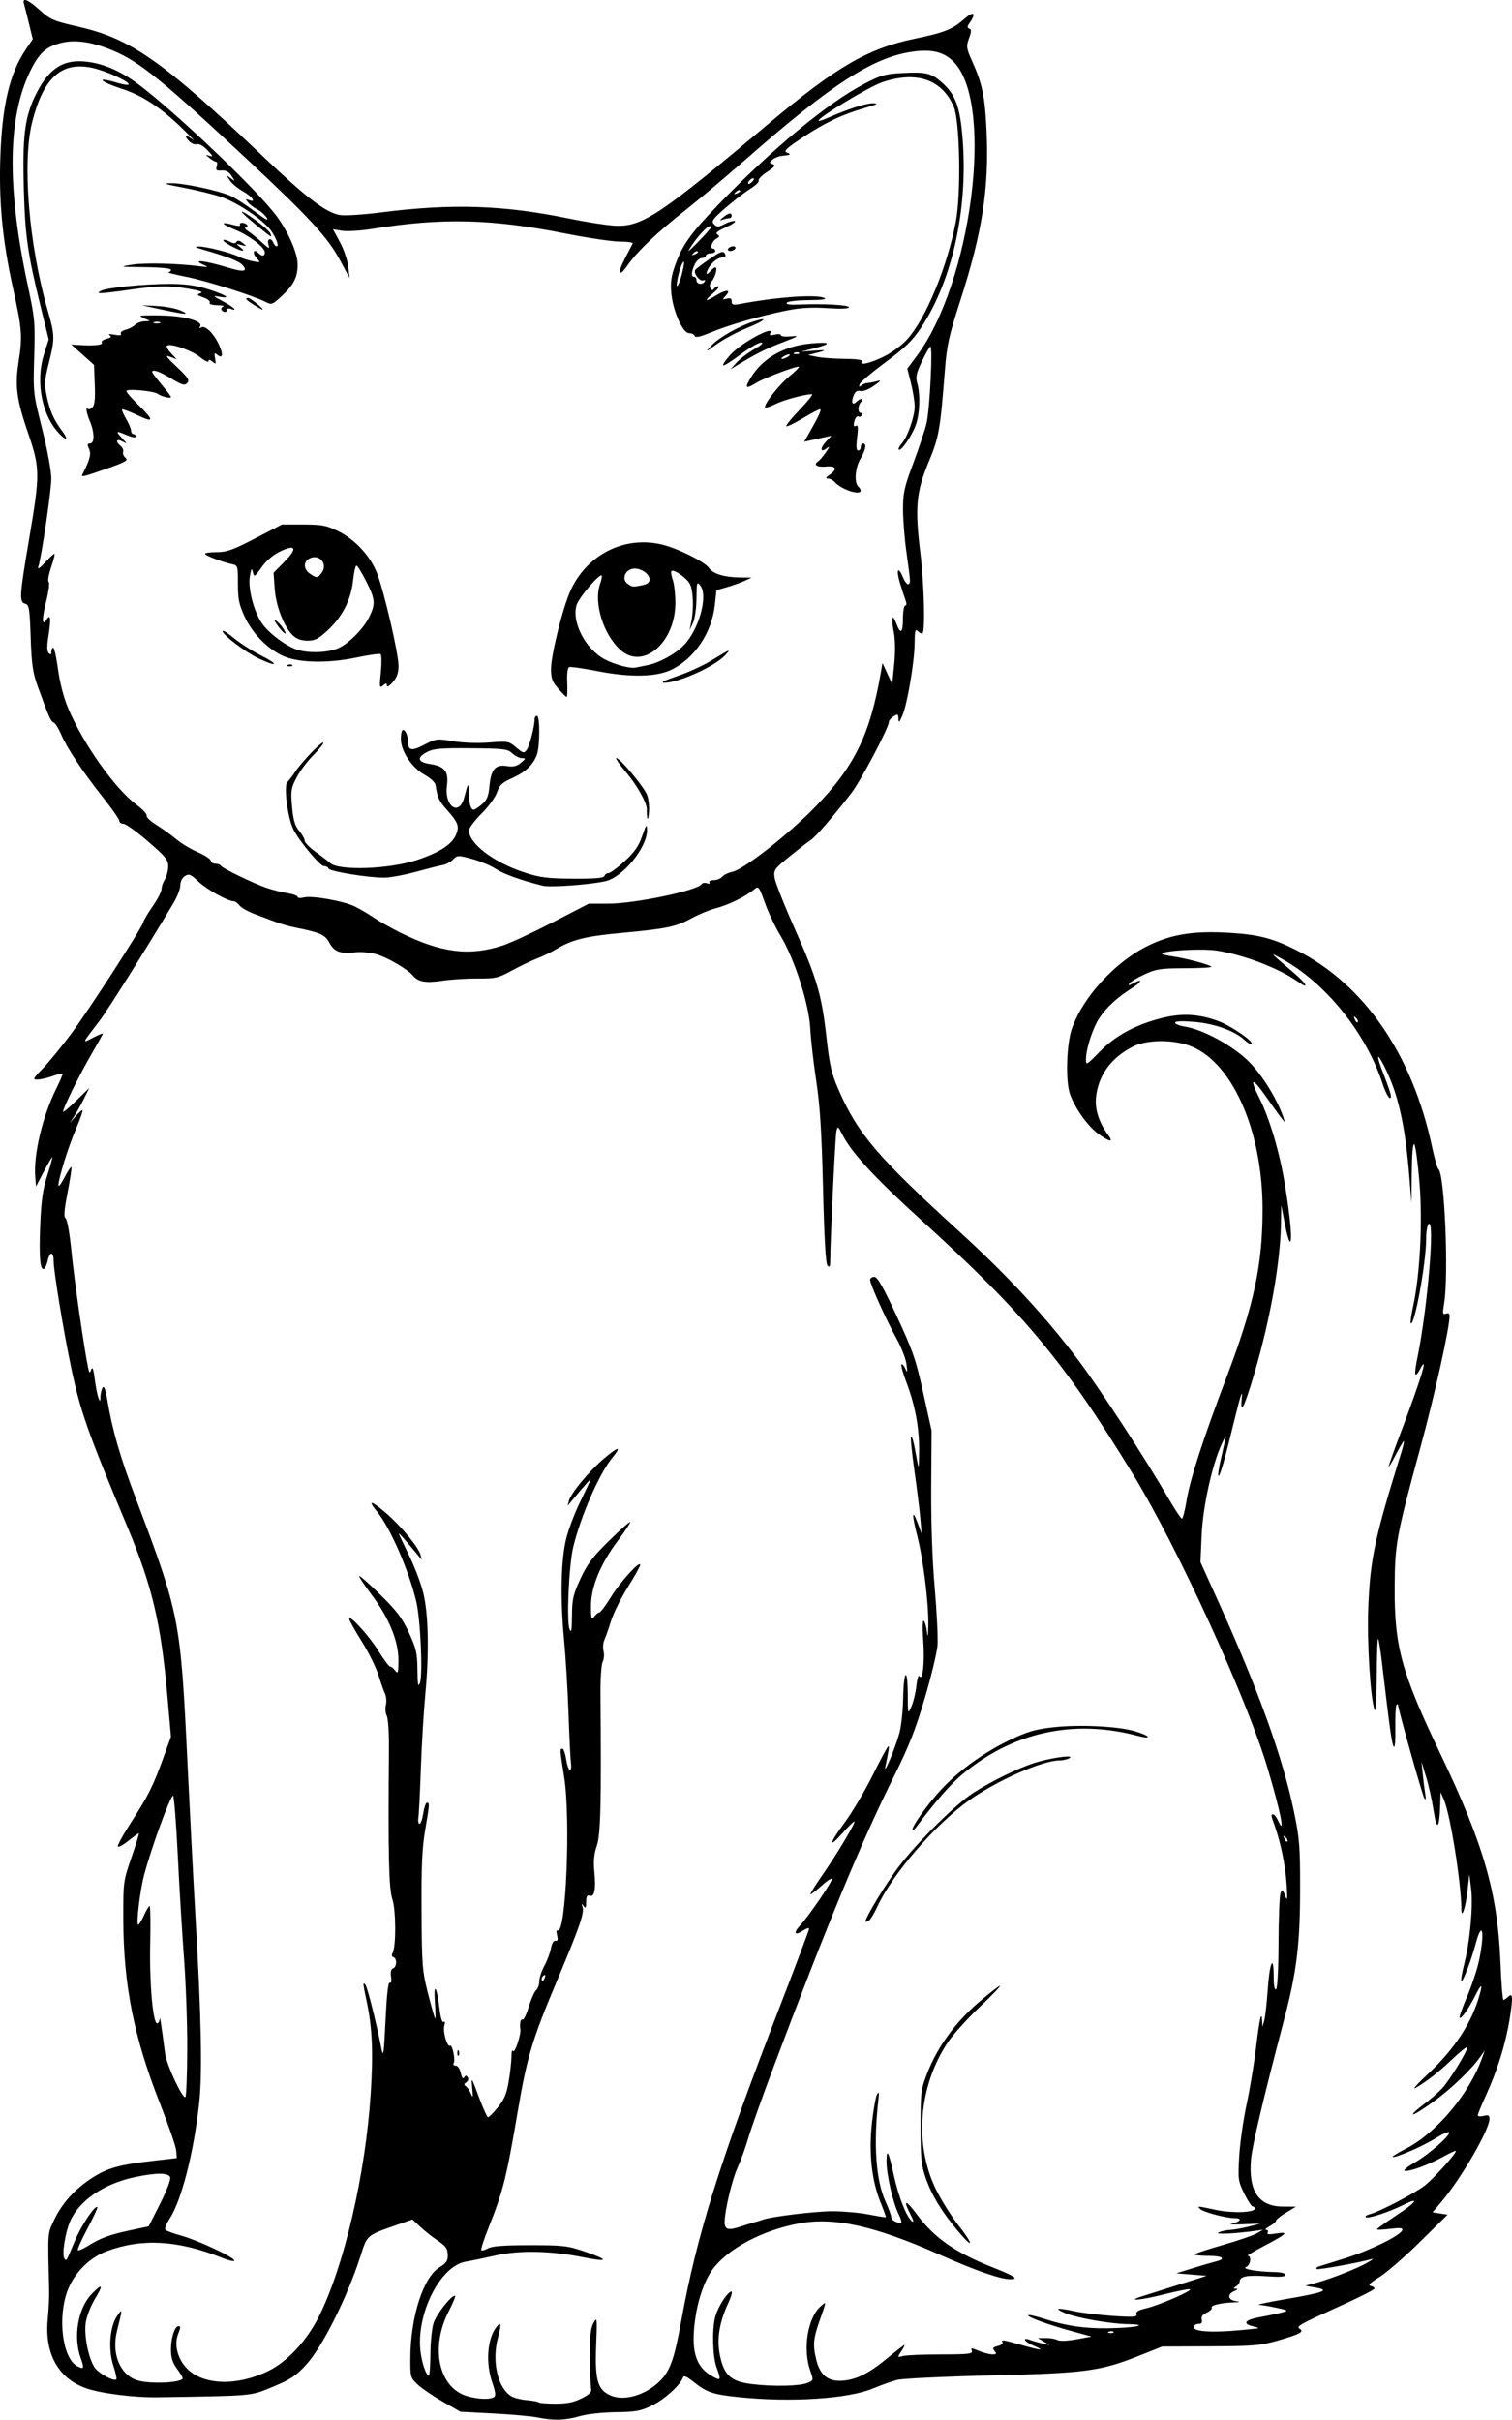 <?xml version="1.0" encoding="UTF-8" standalone="no"?>
<!-- Created with Inkscape (http://www.inkscape.org/) -->

<svg
   version="1.1"
   id="svg1"
   width="687.416"
   height="1099.464"
   viewBox="0 0 687.416 1099.464"
   sodipodi:docname="350a.svg"
   inkscape:version="1.3.2 (091e20ef0f, 2023-11-25)"
   xmlns:inkscape="http://www.inkscape.org/namespaces/inkscape"
   xmlns:sodipodi="http://sodipodi.sourceforge.net/DTD/sodipodi-0.dtd"
   xmlns="http://www.w3.org/2000/svg"
   xmlns:svg="http://www.w3.org/2000/svg">
  <defs
     id="defs1" />
  <sodipodi:namedview
     id="namedview1"
     pagecolor="#ffffff"
     bordercolor="#000000"
     borderopacity="0.25"
     inkscape:showpageshadow="2"
     inkscape:pageopacity="0.0"
     inkscape:pagecheckerboard="0"
     inkscape:deskcolor="#d1d1d1"
     showgrid="false"
     inkscape:zoom="0.58959964"
     inkscape:cx="289.17928"
     inkscape:cy="563.942"
     inkscape:window-width="1920"
     inkscape:window-height="1011"
     inkscape:window-x="0"
     inkscape:window-y="0"
     inkscape:window-maximized="1"
     inkscape:current-layer="layer1" />
  <g
     inkscape:groupmode="layer"
     id="layer1"
     inkscape:label="Layer 1"
     transform="translate(-178.276,-118.485)">
    <path
       style="fill:#000000"
       d="m 422.4,1216.906 c -2.64,-0.546 -11.552,-1.349 -19.803,-1.784 l -15.003,-0.79 -7.995,-4.574 c -4.397,-2.516 -9.526,-6.005 -11.397,-7.754 -3.298,-3.082 -3.401,-3.447 -3.365,-11.925 0.081,-19.018 5.917,-37.067 13.415,-41.491 2.674,-1.578 3.61,-2.868 3.598,-4.96 -0.02,-3.529 -0.66,-4.441 -5.317,-7.582 -2.053,-1.385 -5.312,-3.994 -7.241,-5.798 l -3.508,-3.28 -6.626,2.319 c -14.55,5.092 -13.792,4.434 -17.181,14.889 -5.966,18.402 -17.104,40.616 -24.391,48.646 -4.721,5.203 -7.074,6.772 -15.187,10.133 -10.447,4.328 -8.079,4.11 -52.267,4.816 -11.047,0.177 -26.312,-1.779 -33.057,-4.234 -12.406,-4.517 -18.571,-15.766 -17.092,-31.187 0.427,-4.447 0.715,-10.485 0.64,-13.418 -0.678,-26.695 -0.776,-25.278 2.186,-31.595 3.559,-7.59 9.376,-14.077 17.139,-19.114 7.138,-4.631 12.308,-6.107 27.517,-7.856 l 11.2,-1.288 -0.268,-3.385 c -0.147,-1.862 -3.444,-11.435 -7.327,-21.274 -11.924,-30.218 -16.678,-54.077 -16.741,-84.022 -0.036,-16.815 0.019,-17.228 3.74,-28 2.077,-6.013 3.573,-10.933 3.323,-10.933 -0.249,0 -2.345,1.52 -4.657,3.378 -2.312,1.858 -4.505,3.077 -4.874,2.708 -0.369,-0.369 2.209,-5.129 5.727,-10.578 8.065,-12.491 10.273,-16.873 14.787,-29.34 l 3.633,-10.037 -1.6,-18.225 c -2.934,-33.411 -6.889,-50.104 -18.361,-77.484 -17.871,-42.655 -21.224,-52.125 -25.321,-71.533 -3.496,-16.557 -8.062,-44.225 -8.062,-48.852 0,-4.378 -1.727,-4.582 -2.664,-0.316 -0.385,1.753 -1.129,3.453 -1.653,3.777 -1.811,1.119 -2.385,-5.176 -1.794,-19.645 0.464,-11.34 1.173,-16.33 3.239,-22.787 1.455,-4.547 2.464,-8.267 2.241,-8.267 -0.223,0 -1.971,3 -3.886,6.667 l -3.482,6.667 -0.349,-4.267 c -0.845,-10.323 3.307,-27.723 9.634,-40.375 1.717,-3.433 2.951,-6.411 2.744,-6.619 -0.208,-0.208 -2.279,0.3 -4.603,1.128 -2.324,0.828 -5.366,1.526 -6.76,1.552 -2.317,0.043 -2.107,-0.394 2.446,-5.087 2.739,-2.824 8.527,-9.904 12.862,-15.733 8.366,-11.251 32.222,-48.156 32.769,-50.693 0.178,-0.828 2.124,-4.104 4.324,-7.28 2.2,-3.175 4,-6.672 4,-7.771 0,-1.098 0.665,-3.06 1.479,-4.36 0.813,-1.299 1.501,-3.927 1.529,-5.839 0.044,-3.067 -1.041,-4.419 -9.2,-11.467 -5.088,-4.394 -10.096,-7.99 -11.129,-7.99 -1.033,0 -1.886,-0.6 -1.895,-1.333 -0.009,-0.733 -3.444,-5.653 -7.634,-10.933 -9.107,-11.477 -16.159,-22.134 -18.939,-28.618 -1.119,-2.61 -2.604,-4.935 -3.301,-5.167 -1.269,-0.423 -2.142,-2.408 -7.193,-16.348 -2.253,-6.218 -2.791,-9.942 -3.219,-22.27 -0.462,-13.315 -0.714,-14.856 -2.506,-15.324 -2.782,-0.728 -2.612,-3.473 1.829,-29.605 4.971,-29.25 4.946,-32.063 -0.431,-47.715 -5.269,-15.339 -6.105,-21.464 -4.418,-32.372 1.853,-11.98 1.63,-14.901 -2.61,-34.129 -4.733,-21.469 -6.4,-39.072 -5.647,-59.651 0.851,-23.254 4.269,-37.573 11.541,-48.349 l 3.186,-4.721 -1.721,-7.065 c -0.946,-3.886 -1.964,-7.905 -2.26,-8.931 -0.904,-3.128 1.692,-2.106 7.18,2.829 4.818,4.332 6.192,4.918 17.757,7.569 23.79,5.454 38.411,15.749 84.001,59.152 19.303,18.377 28.125,25.117 34.468,26.332 2.255,0.432 10.301,-0.058 18.865,-1.149 32.235,-4.106 55.562,-3.355 85.333,2.75 8.8,1.804 18.746,3.309 22.102,3.343 11.801,0.121 20.171,-5.519 68.565,-46.194 31.053,-26.1 45.312,-34.382 66.904,-38.86 13.476,-2.794 16.961,-4.214 22.681,-9.236 3.894,-3.419 5.125,-2.31 2.149,1.938 -1.224,1.748 -1.287,2.387 -0.267,2.73 1.054,0.354 1.032,1.284 -0.105,4.45 -1.333,3.713 -1.226,4.471 1.482,10.506 4.626,10.308 5.835,16.285 6.521,32.24 1.107,25.743 -2.03,45.676 -12.081,76.767 -5.038,15.584 -5.991,19.884 -6.857,30.933 -2.175,27.765 -2.685,30.64 -7.506,42.282 -5.566,13.444 -6.199,20.471 -3.69,40.994 1.789,14.631 2.298,36.757 0.847,36.757 -0.469,0 -1.429,-0.576 -2.133,-1.28 -0.996,-0.996 -1.287,0.249 -1.314,5.6 -0.041,8.404 -3.356,27.914 -5.609,33.013 -1.364,3.088 -1.665,3.317 -1.737,1.324 -0.077,-2.137 -0.328,-2.259 -2.22,-1.077 -1.173,0.733 -2.133,1.871 -2.133,2.53 0,2.625 -12.855,26.925 -17.218,32.547 -8.61,11.095 -15.994,19.599 -18.416,21.209 -1.324,0.88 -5.654,4.24 -9.623,7.467 -6.829,5.552 -7.189,6.067 -6.703,9.6 0.282,2.053 4.401,12.459 9.152,23.124 10.172,22.832 12.259,30.007 14.471,49.751 1.391,12.411 2.256,16.12 5.47,23.467 8.77,20.041 17.679,30.477 55.315,64.799 21.591,19.689 38.561,38.009 53.288,57.527 10.257,13.594 30.278,44.259 41.611,63.733 2.817,4.84 5.462,8.8 5.878,8.8 0.416,0 1.371,-3.72 2.121,-8.267 1.611,-9.761 7.629,-28.3 18.266,-56.267 12.372,-32.529 16.319,-51.025 16.276,-76.267 -0.062,-36.354 -14.321,-67.726 -33.773,-74.305 -8.044,-2.721 -19.178,-2.447 -25.183,0.618 -9.919,5.063 -15.728,13.029 -16.755,22.974 -0.584,5.661 1.305,11.473 5.65,17.379 2.452,3.333 0.515,2.996 -4.767,-0.83 -4.667,-3.381 -10.648,-11.818 -12.756,-17.995 -2.064,-6.047 -1.56,-22.708 0.9,-29.734 5.033,-14.375 19.677,-30.299 34.608,-37.632 10.679,-5.245 20.914,-6.862 37.119,-5.866 13.091,0.805 19.542,2.468 30.132,7.769 30.981,15.506 53.017,47.468 61.971,89.889 1.053,4.987 2.313,9.343 2.802,9.681 2.803,1.94 4.757,48.094 2.588,61.133 -0.753,4.528 -0.645,5.129 0.82,4.567 1.044,-0.401 1.688,-0.078 1.688,0.848 0,5.598 -6.643,35.56 -13.371,60.304 -10.941,40.24 -11.498,43.288 -11.605,63.467 -0.141,26.65 3.118,38.496 20.691,75.2 19.788,41.331 26.143,63.408 27.404,95.2 0.367,9.24 0.979,16.8 1.36,16.8 0.382,0 1.262,-0.568 1.956,-1.262 2.299,-2.299 2.48,-0.166 0.848,9.978 -1.821,11.319 -5.545,23.271 -10.872,34.901 -1.986,4.336 -3.611,8.305 -3.611,8.82 0,0.515 1.2,0.636 2.667,0.268 2.128,-0.534 2.667,-0.269 2.666,1.313 -0.002,4.91 -12.781,26.978 -21.841,37.716 l -4.05,4.8 3.415,0.533 3.415,0.533 -12.602,12.402 c -6.931,6.821 -15.24,14.015 -18.465,15.986 -4.044,2.472 -5.285,3.695 -4,3.942 1.024,0.197 1.862,0.738 1.862,1.202 0,0.464 -6.12,3.621 -13.6,7.015 -20.882,9.476 -22.152,10.178 -20.428,11.289 2.159,1.39 0.088,2.493 -10.221,5.444 -7.601,2.176 -10.979,2.458 -30.417,2.539 l -21.867,0.091 -10.133,4.039 c -17.996,7.173 -24.59,8.058 -67.733,9.083 -21.12,0.502 -40.32,1.414 -42.667,2.028 -2.347,0.613 -7.387,2.41 -11.2,3.993 -11.088,4.602 -36.915,6.28 -60.267,3.915 -12.208,-1.236 -14.949,-2.145 -21.013,-6.966 -3.244,-2.579 -4.5,-3.09 -4.883,-1.987 -1.182,3.405 -8.302,9.852 -13.932,12.617 -5.28,2.593 -7.377,2.984 -16.705,3.116 -6.226,0.088 -13.095,0.865 -16.499,1.867 -6.381,1.877 -11.854,2.016 -19.234,0.488 z m 20.307,-8.639 c 3.681,-1.857 4.657,-2.883 4.31,-4.533 -0.247,-1.173 -0.487,-7.653 -0.533,-14.4 -0.064,-9.377 0.319,-12.993 1.625,-15.351 1.623,-2.93 1.683,-2.422 1.203,10.133 -0.616,16.099 0.652,20.364 6.817,22.94 6.13,2.561 15.762,-0.344 22.183,-6.69 4.598,-4.545 6.539,-9.994 9.63,-27.032 7.158,-39.464 17.375,-72.035 44.955,-143.311 7.28,-18.815 13.237,-34.642 13.237,-35.172 0,-0.53 -1.242,-0.15 -2.759,0.845 -3.825,2.506 -4.573,1.146 -1.306,-2.374 4.07,-4.384 15.065,-20.544 14.419,-21.191 -0.31,-0.31 -2.465,1.153 -4.788,3.252 -2.323,2.099 -4.537,3.816 -4.919,3.816 -0.382,0 1.902,-3.72 5.076,-8.267 6.817,-9.765 15.799,-24.8 14.816,-24.8 -0.38,0 -2.706,2.28 -5.169,5.067 -6.793,7.684 -6.362,5.076 0.749,-4.533 3.473,-4.693 9.235,-14.413 12.803,-21.6 3.569,-7.187 6.741,-13.067 7.05,-13.067 0.523,0 0.344,1.262 -1.303,9.209 -0.969,4.676 4.712,-8.966 6.415,-15.406 0.824,-3.115 1.575,-10.202 1.669,-15.75 0.216,-12.808 2.032,-14.416 2.088,-1.849 0.042,9.379 0.045,9.39 1.684,5.663 0.903,-2.053 1.915,-6.287 2.249,-9.409 0.355,-3.326 0.948,-5.123 1.431,-4.34 1.485,2.403 2.384,-6.464 1.672,-16.493 -0.426,-6.008 -0.308,-9.274 0.314,-8.641 0.55,0.559 1.191,2.937 1.424,5.284 0.267,2.677 0.48,1.484 0.571,-3.2 0.197,-10.061 -2.276,-29.997 -5.076,-40.924 -2.504,-9.77 -2.313,-12.531 0.364,-5.276 l 1.697,4.6 -0.595,-6.933 c -0.327,-3.813 -1.541,-13.594 -2.697,-21.734 -1.156,-8.14 -1.865,-15.037 -1.576,-15.326 0.569,-0.569 1.145,1.59 2.632,9.86 0.924,5.142 0.962,5.008 1.059,-3.733 0.115,-10.376 -1.811,-20.682 -5.835,-31.212 -1.536,-4.021 -2.511,-7.593 -2.167,-7.938 0.345,-0.345 1.129,0.523 1.742,1.928 0.932,2.135 1.022,1.814 0.547,-1.959 -0.313,-2.483 -2.361,-7.763 -4.551,-11.733 -4.766,-8.638 -11.998,-24.693 -11.998,-26.634 0,-0.762 0.855,-1.385 1.9,-1.385 1.416,0 4.015,4.542 10.192,17.807 7.346,15.777 8.722,19.76 12.07,34.933 l 3.779,17.126 -0.165,25.6 c -0.104,16.221 0.476,32.976 1.584,45.733 0.962,11.073 1.544,22.833 1.293,26.133 -0.251,3.3 -2.863,14.16 -5.806,24.133 -4.212,14.276 -7.216,21.878 -14.123,35.733 -14.786,29.662 -30.065,66.562 -54.989,132.8 -4.857,12.907 -9.887,27.067 -11.179,31.467 -1.292,4.4 -3.471,10.4 -4.842,13.333 -2.426,5.19 -5.848,19.574 -5.848,24.584 0,3.631 1.539,4.051 7.537,2.059 2.946,-0.979 5.935,-1.901 6.643,-2.05 0.708,-0.149 2.007,-0.553 2.887,-0.898 3.754,-1.471 24.247,-3.959 32.309,-3.923 4.817,0.022 12.117,0.693 16.224,1.493 4.107,0.799 7.57,1.358 7.696,1.242 0.126,-0.116 -0.976,-3.196 -2.45,-6.846 -4.037,-9.995 -5.387,-22.554 -3.877,-36.066 0.686,-6.138 1.738,-11.978 2.338,-12.978 0.825,-1.375 0.97,-0.779 0.597,2.449 -2.315,20.038 -1.159,36.653 3.22,46.262 1.436,3.151 2.61,6.34 2.61,7.086 0,1.295 2.239,2.652 4.376,2.652 0.551,0 0.091,-1.8 -1.022,-4 -2.522,-4.986 -5.487,-17.876 -5.487,-23.855 0,-6.353 0.929,-4.676 3.222,5.816 2.189,10.018 5.724,19.101 8.249,21.196 1.117,0.927 0.887,-0.11 -0.725,-3.27 -3.372,-6.61 -2.032,-6.596 2.865,0.029 8.035,10.871 17.559,17.523 34.923,24.393 9.724,3.847 11.849,5.29 7.792,5.29 -4.541,0 -15.65,-3.852 -31.924,-11.07 -29.974,-13.294 -48.346,-17.344 -64.546,-14.229 -16.493,3.172 -31.706,11.254 -38.777,20.601 -3.992,5.277 -7.164,14.733 -8.347,24.878 -1.553,13.329 0.888,20.203 8.602,24.215 3.363,1.75 3.463,1.43 1.364,-4.395 -1.793,-4.976 -2.09,-17.504 -0.547,-23.059 1.219,-4.388 5.203,-10.698 7.161,-11.341 0.781,-0.256 0.241,1.909 -1.336,5.353 -4.087,8.928 -5.242,16.329 -3.704,23.737 1.862,8.969 5.005,11.778 14.475,12.938 9.735,1.193 21.604,0.952 25.22,-0.51 2.893,-1.17 2.896,-1.184 1.333,-5.613 -3.45,-9.779 -1.177,-23.924 4.683,-29.137 2.817,-2.506 2.831,-2.741 -0.365,6.299 -2.957,8.364 -3.208,11.375 -1.513,18.107 1.684,6.687 5.185,9.606 11.21,9.344 6.591,-0.287 12.427,-3.126 21.041,-10.235 4.009,-3.308 7.5,-6.015 7.758,-6.015 0.258,0 -0.372,1.285 -1.401,2.856 -1.871,2.855 -1.871,2.855 0.775,2.148 1.456,-0.389 9.231,-0.714 17.28,-0.722 12.532,-0.012 14.545,-0.243 14.022,-1.607 -0.542,-1.411 -0.179,-1.411 3.199,0 2.096,0.876 4.844,1.592 6.108,1.592 1.893,0 2.071,-0.274 1.007,-1.556 -1.064,-1.282 -0.806,-1.678 1.462,-2.247 1.514,-0.38 2.488,-1.12 2.165,-1.644 -0.841,-1.361 0.229,-1.215 8.604,1.18 8.825,2.524 11.175,2.676 5.6,0.364 -4.24,-1.759 -5.686,-4.133 -1.6,-2.627 1.32,0.486 3.84,1.198 5.6,1.582 l 3.2,0.698 -2.667,-1.571 -2.667,-1.571 3.537,-0.038 c 1.945,-0.021 4.345,0.388 5.333,0.908 1.085,0.571 4.518,0.449 8.668,-0.31 l 6.872,-1.255 -8.968,-2.458 c -10.879,-2.982 -20.585,-6.536 -19.851,-7.27 0.296,-0.296 3.569,0.446 7.274,1.65 9.903,3.218 18.196,4.446 29.064,4.304 12.209,-0.159 19.538,-1.693 8.989,-1.881 -8.152,-0.145 -23.179,-2.794 -28.525,-5.027 -5.322,-2.224 -3.768,-2.547 4.14,-0.861 3.813,0.813 11.867,1.796 17.896,2.184 9.207,0.593 10.87,0.465 10.384,-0.802 -0.416,-1.085 0.848,-1.847 4.504,-2.715 6.076,-1.444 21.334,-8.11 19.761,-8.634 -0.608,-0.203 -6.013,0.876 -12.012,2.396 -10.445,2.648 -17.377,3.212 -9.6,0.782 2.053,-0.642 9.493,-2.993 16.533,-5.224 l 12.8,-4.058 -6.933,-0.565 -6.933,-0.565 7.467,-2.324 c 4.107,-1.278 8.787,-2.643 10.4,-3.034 5.102,-1.235 3.181,-2.612 -3.644,-2.612 -3.618,0 -6.256,-0.322 -5.862,-0.716 0.394,-0.394 6.249,-2.306 13.011,-4.25 6.762,-1.944 13.6,-4.284 15.195,-5.2 l 2.9,-1.666 -3.733,0.525 c -9.049,1.272 -18.604,1.688 -16.533,0.721 1.173,-0.548 3.573,-1.077 5.333,-1.174 1.76,-0.097 5.6,-0.785 8.533,-1.528 l 5.333,-1.35 -8,0.329 c -4.4,0.181 -6.8,0.074 -5.333,-0.238 4.154,-0.883 5.152,-2.518 1.547,-2.532 -4.063,-0.016 -14.335,-2.749 -15.785,-4.199 -1.413,-1.413 -1.592,-1.425 7.306,0.461 7.444,1.577 17.6,1.2 17.6,-0.653 0,-0.511 -0.445,-0.929 -0.988,-0.929 -0.544,0 -2.291,-2.663 -3.884,-5.918 -2.746,-5.613 -2.863,-6.481 -2.269,-16.8 0.345,-5.985 1.863,-16.642 3.374,-23.681 1.511,-7.04 3.452,-18.755 4.313,-26.034 1.504,-12.714 2.552,-17.195 2.746,-11.744 l 0.092,2.578 0.836,-2.757 c 0.46,-1.516 1.184,-7.877 1.611,-14.134 0.845,-12.403 2.703,-16.556 2.703,-6.043 0,4.079 0.4,6.279 1.067,5.867 0.647,-0.4 1.096,-8.717 1.142,-21.13 0.041,-11.259 0.445,-21.418 0.898,-22.576 0.747,-1.911 0.938,-1.812 2.068,1.067 1.068,2.722 1.172,2.026 0.732,-4.897 -0.538,-8.472 -2.619,-18.79 -5.35,-26.532 -1.893,-5.366 -1.898,-5.398 -0.727,-5.398 0.492,0 1.47,1.262 2.173,2.804 3.488,7.656 1.07,-4.354 -4.861,-24.138 C 744.914,889.709 713.605,821.448 693.318,788.266 661.987,737.02 643.798,715.218 596.8,672.573 c -20.608,-18.698 -31.227,-30.177 -35.37,-38.23 -2.193,-4.264 -2.331,-4.35 -2.892,-1.81 -0.531,2.404 -2.805,50.01 -2.805,58.72 0,2.688 -0.303,3.27 -1.223,2.35 -0.832,-0.832 -1.488,-12.078 -2.052,-35.147 -0.629,-25.778 -1.372,-37.509 -3.092,-48.857 -1.245,-8.213 -2.465,-18.912 -2.712,-23.774 -0.559,-11.01 -7.12,-31.533 -13.421,-41.979 -2.351,-3.898 -5.455,-10.343 -6.899,-14.323 -3.121,-8.604 -3.137,-8.625 -5.355,-6.784 -3.935,3.266 -11.585,6.979 -17.512,8.501 -2.64,0.678 -7.364,2.634 -10.497,4.346 -7.32,4.002 -11.422,4.873 -31.875,6.772 -16.792,1.559 -22.745,3.046 -30.161,7.532 -2.053,1.242 -5.893,3.099 -8.533,4.125 -2.64,1.027 -7.803,3.506 -11.473,5.509 -6.116,3.338 -7.407,3.636 -15.467,3.573 -4.836,-0.038 -12.08,0.42 -16.097,1.017 -7.556,1.124 -10.974,0.523 -13.356,-2.346 -2.368,-2.853 -11.315,-8.103 -16.433,-9.644 -2.736,-0.823 -7.039,-1.239 -9.713,-0.937 -6.873,0.775 -9.629,-0.238 -11.846,-4.355 -1.99,-3.695 -4.156,-4.644 -16.015,-7.013 -2.347,-0.469 -6.187,-1.58 -8.533,-2.47 -2.347,-0.89 -6.667,-2.518 -9.6,-3.618 -2.933,-1.1 -5.961,-2.84 -6.727,-3.866 -0.767,-1.027 -1.967,-1.871 -2.667,-1.877 -2.692,-0.022 -12.121,-5.298 -15.981,-8.941 -3.516,-3.319 -4.313,-3.645 -6.133,-2.508 -1.237,0.773 -2.092,2.481 -2.092,4.179 0,1.58 -1.379,5.184 -3.065,8.01 -12.23,20.5 -29.907,48.647 -33.584,53.476 -8.405,11.036 -8.149,10.381 -3.036,7.773 2.467,-1.258 4.485,-2.107 4.485,-1.886 0,0.221 -2.472,4.671 -5.494,9.888 -5.404,9.331 -12.639,24.013 -12.639,25.647 0,0.458 2.69,-1.79 5.978,-4.997 l 5.978,-5.83 -2.384,4.8 c -1.311,2.64 -3.321,6.24 -4.466,8 l -2.082,3.2 2.528,-2.933 c 1.391,-1.613 2.852,-2.933 3.248,-2.933 0.396,0 -0.904,3.793 -2.889,8.43 -3.604,8.42 -8.089,22.877 -7.995,25.772 0.027,0.843 1.26,-0.795 2.74,-3.639 1.48,-2.844 2.888,-4.973 3.13,-4.731 0.242,0.242 -0.524,5.413 -1.702,11.49 -1.591,8.208 -1.824,11.247 -0.904,11.815 0.713,0.441 1.845,6.907 2.672,15.261 1.267,12.806 5.681,43.572 7.517,52.402 0.584,2.808 0.761,2.939 1.448,1.067 0.559,-1.525 1.014,-0.309 1.594,4.267 0.447,3.52 1.196,7.36 1.666,8.533 0.775,1.936 0.862,1.886 0.938,-0.533 0.046,-1.467 0.498,-3.32 1.004,-4.119 0.611,-0.965 1.335,1.004 2.155,5.867 2.351,13.932 5.726,25.523 13.152,45.177 19.697,52.129 20.103,54.207 23.22,118.941 1.186,24.64 2.871,57.04 3.744,72 2.554,43.766 3.073,69.569 1.663,82.667 -2.459,22.839 -8.054,44.758 -13.577,53.186 -1.485,2.266 -2.297,4.492 -1.805,4.949 0.492,0.456 3.774,1.636 7.294,2.622 7.641,2.141 24,9.814 24,11.258 0,0.561 -2.52,0.01 -5.6,-1.236 -19.888,-8.013 -36.476,-8.962 -52.412,-3 -7.881,2.949 -14.72,9.811 -17.774,17.833 -4.668,12.263 -2.341,30.823 4.31,34.383 3.144,1.683 3.365,1.165 1.608,-3.769 -3.438,-9.654 -1.186,-22.582 5.056,-29.022 4.914,-5.07 5.397,-4.258 1.409,2.365 -2.002,3.325 -3.797,8.028 -4.173,10.933 -0.751,5.811 1.27,15.848 4.042,20.079 1.75,2.67 8.784,6.523 9.891,5.417 0.29,-0.29 -0.303,-3.024 -1.316,-6.075 -2.429,-7.312 -1.704,-17.645 1.583,-22.557 2.596,-3.88 2.599,-3.509 0.052,6.629 -2.577,10.261 1.29,19.842 9.042,22.4 5.741,1.895 20.815,1.208 20.815,-0.948 0,-0.421 -1.2,-2.392 -2.667,-4.38 -1.964,-2.663 -2.667,-4.951 -2.667,-8.69 0,-5.131 1.725,-10.51 3.371,-10.51 1.14,0 1.125,0.324 -0.172,3.736 -1.833,4.822 -0.099,11.295 4.18,15.602 7.48,7.529 22.842,7.923 37.008,0.949 8.583,-4.225 17.321,-13.629 22.812,-24.552 11.489,-22.85 21.251,-64.75 23.611,-101.335 1.211,-18.785 0.744,-29.775 -1.775,-41.751 -1.837,-8.733 -1.869,-9.131 -0.623,-7.796 0.856,0.918 4.93,17.161 7.342,29.28 0.796,3.998 1.096,1.815 1.796,-13.05 0.546,-11.591 1.219,-17.616 1.921,-17.182 0.677,0.418 0.9,-0.57 0.595,-2.642 -0.313,-2.133 0.015,-3.503 0.923,-3.851 1.747,-0.67 1.864,-4.545 0.154,-5.115 -0.726,-0.242 -0.9,-0.994 -0.411,-1.785 1.677,-2.714 1.617,-19.634 -0.089,-24.641 -1.597,-4.689 -1.949,-20.474 -1.532,-68.583 0.06,-6.921 -0.387,-13.511 -0.994,-14.645 -0.607,-1.134 -0.791,-3.309 -0.408,-4.833 0.382,-1.524 0.221,-3.814 -0.358,-5.089 -0.579,-1.275 -1.956,-5.189 -3.06,-8.698 -1.104,-3.509 -4.531,-10.401 -7.616,-15.315 -3.085,-4.914 -5.61,-9.463 -5.61,-10.109 0,-2.23 9.081,7.758 13.333,14.665 2.347,3.812 4.694,6.947 5.216,6.968 0.522,0.021 1.587,0.878 2.366,1.905 1.228,1.617 1.422,0.991 1.451,-4.689 0.045,-8.727 -4.278,-19.279 -12.222,-29.834 -3.332,-4.427 -5.854,-8.255 -5.603,-8.505 0.251,-0.251 4.583,3.598 9.627,8.552 7.445,7.313 9.886,10.555 12.969,17.226 3.329,7.205 3.805,9.285 3.865,16.868 0.052,6.645 0.305,8.056 1.092,6.088 1.462,-3.655 0.31,-29.188 -1.689,-37.438 -3.417,-14.104 -11.813,-33.273 -17.727,-40.474 -4.517,-5.5 -2.814,-5.273 3.98,0.532 6.728,5.748 14.882,15.612 15.74,19.041 l 0.559,2.234 -1.811,-2.18 c -6.12,-7.364 -8.925,-10.489 -8.579,-9.554 0.218,0.587 2.38,5.147 4.805,10.133 2.425,4.987 5.24,12.427 6.256,16.533 2.384,9.639 2.756,26.977 0.982,45.867 -0.771,8.213 -1.697,23.573 -2.056,34.133 -0.36,10.56 -0.859,20.52 -1.11,22.133 -0.251,1.613 -0.017,2.933 0.519,2.933 0.536,0 1.299,-2.16 1.694,-4.8 0.396,-2.64 1.145,-4.8 1.665,-4.8 1.261,0 1.227,0.509 -0.829,12.545 -1.364,7.985 -1.74,16.49 -1.625,36.762 0.139,24.622 0.333,27.101 2.926,37.33 1.527,6.026 2.991,11.17 3.252,11.431 0.261,0.261 0.211,-3.097 -0.112,-7.463 -0.698,-9.45 0.93,-7.133 2.103,2.994 0.469,4.048 1.195,6.404 1.849,6 0.672,-0.415 0.804,0.193 0.352,1.618 -0.821,2.587 1.277,10.019 2.599,9.203 1.062,-0.656 2.52,6.543 1.62,7.999 -0.356,0.577 0.062,1.048 0.93,1.048 0.901,0 1.893,1.434 2.312,3.342 0.475,2.164 1.022,2.876 1.551,2.019 0.64,-1.036 0.991,-1.041 1.621,-0.023 0.448,0.725 0.153,1.719 -0.667,2.247 -1.115,0.719 -1.161,1.148 -0.19,1.778 0.704,0.457 1.757,2.017 2.34,3.467 0.847,2.107 0.959,1.565 0.559,-2.697 -0.488,-5.201 -0.414,-5.101 2.97,4 1.909,5.133 3.809,9.333 4.222,9.333 0.413,0 2.428,-2.046 4.478,-4.548 2.941,-3.59 3.986,-6.117 4.958,-12 0.678,-4.099 1.22,-9.117 1.205,-11.152 -0.015,-2.094 0.322,-3.135 0.777,-2.398 0.758,1.226 3.695,-7.753 3.272,-10.002 -0.43,-2.286 0.143,-4.782 0.979,-4.265 0.5,0.309 1.777,-2.309 2.839,-5.816 1.062,-3.508 2.573,-6.911 3.358,-7.562 0.785,-0.651 1.427,-2.453 1.427,-4.003 0,-1.55 1.042,-4.731 2.315,-7.069 1.273,-2.338 2.623,-5.931 2.999,-7.984 0.418,-2.28 1.227,-3.613 2.078,-3.425 1.002,0.222 1.196,-0.477 0.691,-2.489 -0.398,-1.585 -0.283,-2.539 0.265,-2.2 3.747,2.316 5.988,-50.599 2.954,-69.756 -1.984,-12.527 -2,-12.796 -0.757,-12.796 0.52,0 1.269,2.16 1.665,4.8 0.396,2.64 1.158,4.8 1.694,4.8 0.536,0 0.769,-1.32 0.519,-2.933 -0.251,-1.613 -0.75,-11.573 -1.11,-22.133 -0.36,-10.56 -1.285,-25.92 -2.056,-34.133 -1.774,-18.89 -1.403,-36.228 0.982,-45.867 1.016,-4.107 3.831,-11.547 6.256,-16.533 2.425,-4.987 4.587,-9.547 4.805,-10.133 0.347,-0.935 -2.458,2.189 -8.579,9.554 l -1.811,2.18 0.559,-2.234 c 0.858,-3.429 9.013,-13.293 15.74,-19.041 6.794,-5.805 8.497,-6.032 3.98,-0.532 -5.914,7.201 -14.31,26.37 -17.727,40.474 -1.999,8.25 -3.151,33.783 -1.689,37.438 0.787,1.968 1.04,0.557 1.092,-6.088 0.059,-7.583 0.536,-9.663 3.865,-16.868 3.082,-6.672 5.523,-9.913 12.969,-17.226 5.044,-4.954 9.377,-8.803 9.627,-8.552 0.251,0.251 -2.271,4.078 -5.603,8.505 -7.945,10.555 -12.267,21.107 -12.222,29.834 0.029,5.681 0.223,6.307 1.451,4.689 0.779,-1.027 1.844,-1.884 2.366,-1.905 0.522,-0.021 2.869,-3.156 5.216,-6.968 4.253,-6.907 13.333,-16.895 13.333,-14.665 0,0.646 -2.524,5.194 -5.61,10.109 -3.085,4.914 -6.512,11.806 -7.616,15.315 -1.104,3.509 -2.481,7.423 -3.06,8.698 -0.579,1.275 -0.741,3.565 -0.358,5.089 0.382,1.524 0.199,3.699 -0.408,4.833 -0.607,1.134 -1.054,7.724 -0.994,14.645 0.43,49.589 0.086,63.831 -1.666,68.941 -1.299,3.788 -1.592,6.988 -1.103,12.043 0.759,7.86 0.003,11.493 -2.214,10.642 -1.1,-0.422 -1.508,0.344 -1.52,2.856 -0.013,2.736 -0.25,3.108 -1.167,1.833 -0.945,-1.314 -1.032,-1.236 -0.487,0.433 0.897,2.744 -1.311,9.091 -11.904,34.233 -10.839,25.725 -13.336,34.011 -17.36,57.6 -5.388,31.589 -6.773,37.115 -13.577,54.185 -2.058,5.162 -3.485,9.64 -3.173,9.953 0.313,0.313 1.689,-0.071 3.06,-0.851 1.779,-1.014 7.22,-1.42 19.025,-1.42 15.481,0 17.111,0.198 25.6,3.11 10.507,3.604 9.966,4.629 -1.249,2.368 -14.724,-2.969 -29.06,-3.276 -39.818,-0.852 -5.28,1.19 -11.429,2.463 -13.664,2.829 -11.758,1.926 -22.821,24.11 -20.553,41.212 0.709,5.344 2.551,10.533 3.739,10.533 0.356,0 0.678,-4.44 0.715,-9.867 0.037,-5.427 0.687,-11.729 1.443,-14.006 1.322,-3.976 7.908,-12.394 9.697,-12.394 0.475,0 -0.741,3.079 -2.703,6.842 -8.739,16.765 -4.669,35.233 8.574,38.909 4.864,1.351 10.059,1.504 11.871,0.352 0.934,-0.594 0.739,-2.293 -0.765,-6.65 -3.037,-8.798 -2.303,-19.552 1.703,-24.974 2.326,-3.148 2.587,-1.717 0.86,4.724 -2.848,10.626 -0.082,22.712 6.057,26.473 1.264,0.774 4.461,1.584 7.104,1.799 2.643,0.215 5.076,0.662 5.407,0.993 0.331,0.331 3.779,0.601 7.664,0.601 5.203,0 8.316,-0.632 11.822,-2.4 z m 171.393,-75.682 c -7.338,-8.605 -12.223,-16.571 -14.887,-24.274 -2.102,-6.078 -2.412,-9.108 -2.413,-23.51 -3.2e-4,-15.732 0.15,-16.918 3.107,-24.478 4.586,-11.724 12.614,-22.799 23.039,-31.781 4.941,-4.257 9.414,-7.74 9.939,-7.74 0.526,0 -3.636,4.346 -9.248,9.657 -5.612,5.311 -12.114,12.517 -14.448,16.013 -13.23,19.811 -15.388,46.32 -5.434,66.747 2.327,4.775 6.925,12.125 10.216,16.332 7.028,8.983 7.123,11.24 0.128,3.037 z M 386.218,1051.111 c 0.051,-1.243 0.304,-1.495 0.644,-0.644 0.308,0.77 0.27,1.69 -0.084,2.044 -0.354,0.354 -0.607,-0.276 -0.56,-1.4 z m 185.516,-59.517 c 0,-1.861 9.22,-17.072 14.955,-24.673 8.526,-11.299 26.111,-28.71 34.249,-33.908 8.103,-5.176 19.826,-10.937 27.181,-13.357 7.249,-2.385 18.955,-4.071 16.415,-2.364 -0.88,0.591 -2.959,1.083 -4.621,1.092 -7.766,0.042 -28.163,9.033 -40.92,18.038 -15.341,10.829 -35.057,33.624 -41.802,48.328 -1.535,3.346 -3.39,6.331 -4.124,6.633 -0.733,0.302 -1.333,0.397 -1.333,0.21 z m 21.367,-41.742 c -0.055,-1.755 6.787,-11.374 12.666,-17.807 7.903,-8.647 19.429,-17.06 31.055,-22.667 8.512,-4.106 11.791,-5.085 20.267,-6.052 11.79,-1.346 29.458,-0.493 37.163,1.796 7.171,2.13 8.076,3.888 1.046,2.034 -29.108,-7.679 -56.63,-1.572 -79.667,17.677 -5.212,4.355 -12.292,12.475 -20.899,23.967 -0.879,1.173 -1.613,1.647 -1.632,1.052 z m 91.411,228.17 c -0.354,-0.354 -1.274,-0.392 -2.044,-0.084 -0.851,0.341 -0.598,0.593 0.644,0.644 1.124,0.046 1.754,-0.206 1.4,-0.56 z m 65.356,-1.549 c 0.88,-0.106 0.2,-0.495 -1.512,-0.866 -5.514,-1.194 -4.315,-3.035 2.796,-4.292 3.694,-0.653 8.156,-1.591 9.916,-2.084 3.11,-0.872 3.041,-0.931 -2.453,-2.131 -3.109,-0.679 -6.709,-1.281 -8,-1.338 -1.291,-0.057 4.259,-1.237 12.334,-2.622 17.361,-2.978 20.157,-4.069 13.44,-5.243 l -4.656,-0.814 4.931,-1.33 c 6.703,-1.808 18.787,-6.57 23.336,-9.196 2.053,-1.185 2.949,-1.922 1.99,-1.637 -5.396,1.603 -24.607,5.085 -25.136,4.555 -0.344,-0.344 0.043,-0.843 0.86,-1.108 0.817,-0.265 6.295,-1.978 12.173,-3.807 11.152,-3.47 25.094,-10.304 25.89,-12.69 0.362,-1.085 -0.839,-1.224 -5.524,-0.639 -3.292,0.411 -5.986,0.513 -5.986,0.226 0,-0.287 3.84,-3.043 8.533,-6.124 9.445,-6.201 11.333,-8.905 3.467,-4.965 -6.596,3.303 -16.218,6.436 -17.089,5.565 -0.376,-0.376 0.495,-0.991 1.936,-1.367 4.498,-1.171 20.702,-9.668 25.095,-13.159 4.186,-3.327 14.589,-14.967 13.948,-15.608 -0.186,-0.186 -2.937,1.094 -6.114,2.845 -6.627,3.653 -15.337,6.79 -17.164,6.181 -0.685,-0.228 1.357,-1.89 4.538,-3.692 6.393,-3.622 16.69,-12.716 15.616,-13.791 -0.376,-0.376 -2.983,0.774 -5.792,2.557 -5.512,3.498 -17.521,8.799 -19.742,8.714 -0.751,-0.029 1.957,-1.757 6.018,-3.84 13.926,-7.145 28.939,-25.113 34.683,-41.51 l 1.097,-3.13 -1.833,2.667 c -3.958,5.758 -13.461,14.877 -21.634,20.762 -4.718,3.397 -8.823,5.933 -9.121,5.635 -0.298,-0.298 1.761,-2.241 4.575,-4.317 2.814,-2.077 6.639,-5.374 8.499,-7.328 3.555,-3.734 12.296,-18.096 11.499,-18.894 -0.256,-0.256 -3.228,2.152 -6.606,5.35 -6.45,6.107 -11.47,10.049 -16.808,13.197 -1.76,1.038 0.787,-1.844 5.659,-6.404 12.202,-11.421 19.971,-23.35 23.477,-36.047 1.432,-5.187 0.77,-5 -2.054,0.579 -2.957,5.843 -6.367,10.671 -7.052,9.986 -0.296,-0.295 1.218,-4.624 3.363,-9.618 2.145,-4.995 4.591,-12.34 5.435,-16.324 2.723,-12.849 1.535,-19.019 -1.496,-7.776 -2.027,7.516 -5.649,17.067 -6.473,17.067 -0.411,0 0.141,-3.48 1.226,-7.733 2.654,-10.398 4.129,-26.562 3.139,-34.4 l -0.808,-6.4 -0.831,7.549 c -0.814,7.397 -2.733,13.197 -2.769,8.37 -0.09,-12.164 -5.056,-43.244 -7.973,-49.899 l -1.47,-3.353 -0.193,5.867 c -0.361,10.959 -1.542,11.992 -2.979,2.606 -0.721,-4.708 -2.264,-11.66 -3.429,-15.449 l -2.119,-6.89 0.597,5.75 c 0.328,3.162 0.843,7.242 1.144,9.067 0.389,2.357 0.253,2.854 -0.469,1.717 -0.883,-1.39 -11.925,-40.623 -11.925,-42.37 0,-0.358 -0.306,-0.345 -0.681,0.029 -0.374,0.374 -0.611,5.134 -0.526,10.578 0.097,6.198 -0.2,9.299 -0.794,8.297 -0.849,-1.432 -1.657,-7.265 -5.454,-39.369 -0.583,-4.933 -1.305,-9.213 -1.603,-9.511 -0.298,-0.298 -0.572,7.338 -0.61,16.969 -0.041,10.513 -0.424,16.63 -0.96,15.306 -1.91,-4.72 -3.531,-31.091 -2.878,-46.844 0.907,-21.902 2.941,-31.396 15.025,-70.151 0.869,-2.787 1.37,-5.067 1.115,-5.067 -0.256,0 -1.89,2.76 -3.631,6.133 -1.741,3.373 -3.189,5.766 -3.217,5.316 -0.028,-0.449 2.538,-7.649 5.703,-16 9.053,-23.889 12.651,-35.777 8.52,-28.155 -2.502,4.617 -2.836,2.794 -1.071,-5.849 4.448,-21.79 7.849,-61.915 5.103,-60.218 -0.705,0.436 -1.242,3.383 -1.245,6.836 -0.011,10.957 -5.324,40.029 -7.007,38.346 -0.268,-0.268 0.233,-3.8 1.115,-7.848 3.104,-14.262 4.325,-38.261 2.855,-56.144 -0.736,-8.956 -1.792,-16.739 -2.347,-17.296 -0.635,-0.637 -1.064,4.111 -1.158,12.8 l -0.148,13.813 -0.894,-11.2 c -1.951,-24.445 -5.132,-38.504 -11.562,-51.108 -3.539,-6.936 -3.567,-4.677 -0.053,4.233 1.723,4.368 3.149,8.57 3.169,9.338 0.077,2.942 -2.012,-0.06 -3.764,-5.409 -7.58,-23.133 -25.976,-45.925 -45.799,-56.743 -5.784,-3.157 -6.058,-3.474 5.662,6.546 5.834,4.988 6.913,7.547 1.599,3.795 -8.64,-6.101 -24.528,-12.185 -36.81,-14.097 -6.555,-1.02 -23.518,-0.11 -24.968,1.339 -0.284,0.284 1.786,0.842 4.6,1.241 6.135,0.87 17.279,3.835 17.843,4.747 0.221,0.358 -5.192,0.668 -12.029,0.688 -11.103,0.032 -13.072,0.333 -18.428,2.814 -3.298,1.528 -6.356,3.36 -6.795,4.07 -0.612,0.99 -0.286,1.018 1.393,0.119 4.841,-2.591 4.541,-0.959 -0.392,2.132 -6.591,4.13 -11.717,8.898 -14.902,13.865 -2.832,4.415 -5.84,13.817 -5.84,18.251 0,2.958 0.154,2.876 6.151,-3.253 7.125,-7.281 16.042,-12.165 27.829,-15.241 9.408,-2.455 17.308,-2.061 26.328,1.314 5.795,2.168 16.042,9.232 14.961,10.313 -0.336,0.336 -1.69,-0.404 -3.01,-1.643 -4.532,-4.258 -13.651,-7.579 -22.926,-8.351 -5.728,-0.477 -8.8,-0.354 -8.8,0.351 0,0.596 2.04,1.406 4.533,1.801 8.312,1.315 22.03,8.848 29.086,15.974 5.932,5.99 12.429,16.411 15.397,24.696 1.126,3.143 1.124,3.145 -0.743,0.781 -1.03,-1.304 -4.258,-5.786 -7.175,-9.96 -6.08,-8.703 -7.469,-8.329 -2.885,0.776 4.764,9.464 9.356,25.021 11.753,39.821 2.463,15.206 3.369,25.6 2.233,25.6 -0.427,0 -1.487,-3.72 -2.354,-8.267 l -1.577,-8.267 -0.154,8.533 c -0.32,17.695 -4.872,43.271 -12.043,67.674 -4.763,16.209 -6.671,19.789 -5.717,10.726 0.375,-3.563 -0.857,0.206 -3.138,9.6 -4.609,18.981 -6.921,27.05 -7.566,26.405 -0.27,-0.27 0.261,-3.802 1.18,-7.848 0.919,-4.046 1.889,-8.317 2.156,-9.49 0.267,-1.173 -0.511,0.027 -1.729,2.667 -4.439,9.623 -8.643,28.628 -9.203,41.6 l -0.53,12.267 8.203,18.133 c 18.429,40.738 29.164,70.573 34.334,95.423 2.482,11.929 2.78,15.743 2.758,35.244 -0.029,24.928 -1.577,37.464 -7.309,59.199 -9.327,35.367 -14.473,57.105 -15.023,63.468 -1.234,14.27 3.501,21.3 14.395,21.375 l 6.051,0.042 -4.533,2.733 c -2.493,1.503 -4.533,3.149 -4.533,3.658 0,0.508 -1.32,1.64 -2.933,2.516 -1.613,0.875 -2.305,1.611 -1.537,1.634 0.768,0.023 1.067,0.575 0.665,1.226 -0.519,0.839 0.626,0.962 3.937,0.423 6.042,-0.983 4.863,0.193 -5.782,5.77 -4.575,2.396 -7.815,4.357 -7.2,4.357 1.875,0 1.243,4.284 -0.749,5.078 -2.224,0.887 4.984,2.188 12.8,2.31 3.058,0.048 5.067,0.565 5.067,1.304 0,0.874 -2.535,1.046 -8.846,0.601 -8.588,-0.606 -11.954,0.081 -11.954,2.441 0,0.629 -0.72,1.6 -1.6,2.156 -1.422,0.899 -1.422,1.021 0,1.095 0.928,0.049 0.592,0.489 -0.8,1.049 -3.337,1.341 -3.024,3.997 0.533,4.536 2.445,0.37 2.289,0.471 -0.933,0.604 -5.903,0.244 -10.564,1.38 -9.923,2.418 0.317,0.513 -0.683,1.506 -2.222,2.207 -1.92,0.875 -2.64,1.88 -2.293,3.204 0.357,1.363 -0.092,1.93 -1.529,1.93 -1.118,0 -2.033,0.696 -2.033,1.547 0,2.392 11.512,2.603 28.8,0.526 z m -537.726,-39.426 c 2.994,-7.233 9.314,-16.748 10.402,-15.66 0.237,0.237 -1.792,4.608 -4.508,9.714 -2.716,5.106 -4.691,9.532 -4.387,9.835 0.303,0.303 2.397,-0.593 4.652,-1.991 5.799,-3.595 9.82,-5.073 19.286,-7.086 l 8.281,-1.762 5.21,-10.307 c 2.952,-5.841 4.931,-11.033 4.567,-11.982 -0.821,-2.139 -6.246,-2.16 -16.158,-0.06 -14.018,2.969 -25.262,10.664 -29.351,20.085 -2.183,5.03 -3.756,14.939 -2.654,16.722 0.958,1.55 0.821,1.77 4.661,-7.508 z m 51.255,-87.195 c 0.048,-11.579 -0.602,-30.172 -1.446,-41.319 -0.843,-11.147 -2.132,-32.387 -2.863,-47.2 -0.732,-14.813 -1.691,-26.933 -2.132,-26.933 -1.255,0 -10.082,24.249 -13.244,36.383 -1.834,7.038 -3.615,22.284 -2.604,22.284 0.386,0 1.567,-1.92 2.625,-4.267 1.058,-2.347 2.211,-4.267 2.562,-4.267 0.351,-1.5e-4 0.469,7.921 0.262,17.603 -0.373,17.454 1.24,35.73 3.153,35.73 0.526,0 1.03,-0.84 1.119,-1.867 0.147,-1.693 0.573,0.955 2.531,15.733 0.666,5.028 7.883,20.448 9.192,19.639 0.416,-0.257 0.797,-9.942 0.845,-21.52 z m 162.61,-32.841 c 0.364,-0.949 0.185,-1.377 -0.419,-1.004 -0.58,0.358 -1.054,1.103 -1.054,1.655 0,1.534 0.765,1.196 1.474,-0.652 z m 336.792,-63.696 c -1.053,-1.046 -1.176,-0.923 -0.597,0.597 0.401,1.052 0.997,1.644 1.325,1.316 0.328,-0.328 6.8e-4,-1.189 -0.728,-1.913 z m 32,-372.267 c -1.053,-1.046 -1.176,-0.923 -0.597,0.597 0.401,1.052 0.997,1.644 1.325,1.316 0.328,-0.328 6.8e-4,-1.189 -0.728,-1.913 z M 406.933,548.068 c 3.52,-1.163 13.738,-5.905 22.706,-10.539 l 16.306,-8.424 8.76,0.002 c 12.044,0.003 40.679,-5.966 42.519,-8.862 0.381,-0.599 1.486,-0.785 2.455,-0.413 1.034,0.397 1.494,0.241 1.111,-0.378 -0.361,-0.585 0.506,-1.054 1.947,-1.054 1.429,0 3.171,-0.689 3.87,-1.531 0.699,-0.842 2.798,-1.858 4.664,-2.257 5.187,-1.109 25.594,-17.088 37.592,-29.434 17.94,-18.463 24.986,-32.885 29.884,-61.178 l 0.739,-4.267 2.215,4.8 2.215,4.8 0.898,-9.067 c 0.571,-5.768 0.489,-11.169 -0.226,-14.844 -1.289,-6.631 -0.621,-8.475 1.262,-3.485 1.896,5.023 2.948,4.142 2.948,-2.47 0,-3.227 0.468,-5.867 1.04,-5.867 0.649,0 0.684,-0.936 0.095,-2.487 -0.52,-1.368 -1.682,-4.968 -2.583,-8 -1.761,-5.932 -0.732,-7.576 1.448,-2.313 1.459,3.523 3.212,4.258 3.179,1.333 -0.011,-1.027 -0.716,-6.667 -1.566,-12.533 -0.85,-5.867 -1.561,-14.594 -1.579,-19.393 -0.03,-7.766 0.491,-10.128 4.732,-21.466 2.621,-7.007 5.303,-15.08 5.959,-17.94 1.503,-6.548 2.923,-35.594 1.703,-34.838 -0.498,0.309 -2.256,3.415 -3.905,6.903 -2.463,5.209 -2.826,6.948 -2.027,9.731 1.466,5.112 1.169,13.777 -0.649,18.929 -1.741,4.934 -6.744,12.198 -7.725,11.217 -0.328,-0.328 0.226,-1.506 1.231,-2.617 2.652,-2.931 5.981,-12.319 5.981,-16.87 0,-2.156 -0.754,-6.927 -1.675,-10.601 l -1.675,-6.681 4.228,-5.654 c 24.812,-33.177 35.275,-113.386 17.373,-133.172 -4.601,-5.086 -10.467,-6.577 -19.992,-5.083 -17.614,2.762 -36.462,15.009 -74.763,48.576 -9.334,8.181 -21.739,18.623 -27.567,23.206 -12.973,10.201 -21.975,18.753 -26.349,25.031 -4.268,6.125 -4.973,4.017 -1.113,-3.326 1.643,-3.126 3.151,-6.044 3.35,-6.484 0.199,-0.44 -2.438,-0.802 -5.861,-0.804 -3.422,-0.002 -14.622,-1.67 -24.889,-3.707 -33.461,-6.637 -56.044,-7.182 -87.41,-2.109 -5.339,0.864 -11.602,1.267 -13.917,0.897 l -4.21,-0.673 3.169,5.85 c 1.743,3.218 3.439,8.197 3.769,11.065 l 0.6,5.214 -4.527,-8.4 c -5.425,-10.066 -13.667,-18.994 -41.817,-45.297 -38.307,-35.794 -49.063,-44.527 -61.051,-49.568 -9.655,-4.06 -17.402,-5.193 -23.929,-3.5 -6.773,1.757 -9.912,4.661 -13.9,12.861 -10.323,21.226 -10.61,53.103 -0.882,98.171 3.003,13.915 3.19,16.061 2.736,31.467 -0.483,16.4 -0.454,16.666 3.641,32.969 2.356,9.381 4.128,19.011 4.128,22.437 0,5.502 -4.406,35.402 -5.918,40.16 -0.391,1.23 0.801,0.453 3.016,-1.966 2.014,-2.2 3.945,-4 4.292,-4 0.346,0 -0.309,2.729 -1.457,6.064 -1.147,3.335 -1.657,6.335 -1.132,6.667 0.53,0.335 0.019,4.316 -1.148,8.955 -1.987,7.893 -1.89,11.587 0.215,8.181 1.75,-2.832 2.068,-0.49 0.929,6.831 -0.813,5.22 -0.802,7.589 0.037,8.428 0.846,0.846 1.168,0.668 1.168,-0.646 0,-0.997 0.394,-1.813 0.875,-1.813 0.481,0 1.46,4.4 2.176,9.778 0.774,5.816 2.579,12.839 4.453,17.333 6.824,16.36 21.324,36.867 31.331,44.309 2.726,2.028 4.754,4.217 4.505,4.865 -0.249,0.648 1.778,2.564 4.504,4.259 2.726,1.694 6.791,4.622 9.034,6.505 2.243,1.883 6.675,4.548 9.848,5.921 3.174,1.373 5.778,3.097 5.788,3.831 0.01,0.733 0.938,1.333 2.063,1.333 1.124,0 2.204,0.376 2.4,0.836 0.479,1.127 15.175,8.249 21.156,10.252 2.64,0.884 6.84,1.932 9.333,2.329 2.493,0.397 4.533,1.149 4.533,1.672 0,0.523 1.238,0.64 2.75,0.26 3.827,-0.96 18.243,1.601 23.383,4.155 2.347,1.166 6.187,3.431 8.533,5.033 2.347,1.602 7.627,4.59 11.733,6.638 18.71,9.333 31.72,10.985 46.933,5.958 z m 18.133,-27.113 c -9.808,-2.449 -17.747,-5.29 -21.333,-7.635 -2.347,-1.534 -7.231,-3.588 -10.854,-4.564 -6.349,-1.711 -6.661,-1.701 -8.639,0.277 -1.129,1.129 -3.205,2.249 -4.613,2.489 -1.408,0.24 -6.881,1.621 -12.161,3.068 -5.28,1.447 -11.76,2.653 -14.4,2.679 -7.172,0.071 -24.961,-2.821 -25.397,-4.129 -0.209,-0.628 -1.206,-1.141 -2.216,-1.141 -1.676,0 -11.14,-11.39 -13.737,-16.533 -2.719,-5.383 -4.589,-20.387 -2.713,-21.762 0.478,-0.351 2.176,-2.565 3.772,-4.922 3.283,-4.846 12.576,-14.298 12.523,-12.738 -0.019,0.562 -2.16,3.156 -4.757,5.764 -2.597,2.608 -5.955,7.118 -7.462,10.023 -2.492,4.804 -2.675,6.002 -2.02,13.229 0.553,6.101 1.303,8.641 3.23,10.931 1.381,1.641 2.51,3.672 2.51,4.515 0,0.843 2.28,3.156 5.067,5.141 2.787,1.985 5.662,4.188 6.39,4.895 3.834,3.723 26.865,2.948 39.743,-1.337 10.039,-3.34 15.754,-7.044 17.583,-11.392 1.653,-3.931 1.019,-5.618 -4.377,-11.653 -3.301,-3.692 -4.075,-5.418 -4.91,-10.946 -0.183,-1.214 -2.301,-3.212 -4.956,-4.676 -5.863,-3.234 -10.807,-10.713 -10.807,-16.347 0,-2.232 0.429,-4.058 0.953,-4.058 1.105,0 2.24,2.585 2.264,5.154 0.039,4.29 1.569,4.628 7.355,1.627 5.438,-2.821 5.808,-2.867 13.245,-1.636 4.559,0.755 11.179,0.987 16.382,0.575 8.432,-0.668 8.85,-0.592 12.205,2.231 3.204,2.696 3.578,2.782 4.806,1.102 1.28,-1.751 3.591,-10.7 3.591,-13.905 0,-0.851 0.48,-1.547 1.067,-1.547 1.431,0 1.376,13.979 -0.071,17.797 -1.731,4.568 -5.229,7.837 -11.294,10.555 -4.538,2.034 -5.725,3.153 -6.802,6.414 -0.717,2.172 -3.883,6.529 -7.035,9.682 -3.152,3.152 -5.732,6.575 -5.732,7.605 0,6.003 11.249,14.563 25.067,19.075 7.325,2.392 10.485,2.798 22.32,2.868 9.987,0.059 13.907,-0.278 14.222,-1.224 0.239,-0.718 1.077,-1.306 1.86,-1.306 0.784,0 4.069,-2.417 7.301,-5.37 4.502,-4.114 6.373,-6.796 8.002,-11.467 1.818,-5.214 2.138,-5.622 2.21,-2.819 0.202,7.863 -10.969,21.6 -18.998,23.364 -7.243,1.591 -25.065,2.877 -28.384,2.048 z m -27.656,-37.018 c 2.268,-1.951 2.973,-3.669 3.39,-8.267 0.69,-7.592 2.712,-9.93 7.873,-9.105 2.956,0.473 4.512,0.117 6.414,-1.469 2.306,-1.921 2.342,-2.095 0.447,-2.128 -1.136,-0.019 -3.097,-1.006 -4.36,-2.192 -2.082,-1.956 -3.824,-2.17 -18.735,-2.307 -13.559,-0.125 -17.048,0.164 -19.907,1.65 -4.931,2.562 -4.447,4.669 1.269,5.526 6.652,0.997 8.52,3.39 7.668,9.817 -1.261,9.508 5.611,14.163 7.88,5.337 1.758,-6.841 1.941,-7.041 2.033,-2.221 0.094,4.955 0.926,7.821 2.272,7.821 0.491,0 2.181,-1.108 3.756,-2.463 z m 75.141,6.196 c -0.195,-1.173 -0.291,-2.853 -0.214,-3.733 0.248,-2.821 -4.333,-11.019 -9.685,-17.333 -2.86,-3.373 -4.727,-6.133 -4.149,-6.133 1.628,0 12.433,12.933 13.913,16.653 0.726,1.826 1.134,5.426 0.905,8 -0.229,2.574 -0.575,3.72 -0.77,2.547 z m -40.441,-58.704 c -2.731,-3.111 -3.311,-4.677 -3.311,-8.953 0,-6.459 5.377,-28.05 8.904,-35.754 7.452,-16.276 24.444,-24.838 41.37,-20.845 7.234,1.707 19.487,7.782 21.505,10.663 1.872,2.673 6.959,4.237 14.081,4.328 l 5.34,0.068 -3.2,1.466 c -1.76,0.806 -5.36,2.096 -8,2.865 l -4.8,1.399 -0.753,6.826 c -1.359,12.321 -8.903,23.733 -19.203,29.047 -6.855,3.537 -18.691,3.878 -33.69,0.97 -6.613,-1.282 -12.575,-2.147 -13.25,-1.922 -0.788,0.263 -1.13,2.766 -0.957,7.011 0.148,3.631 0.045,6.602 -0.229,6.602 -0.274,0 -1.988,-1.697 -3.809,-3.77 z m 40.423,-10.681 c 5.504,-1.097 12.865,-5.136 16.745,-9.186 6.832,-7.132 10.995,-22.377 7.38,-27.029 -1.543,-1.986 -1.663,-1.58 -1.74,5.867 -0.047,4.612 -0.734,9.355 -1.621,11.2 l -1.539,3.2 0.787,-3.733 c 1.234,-5.856 0.924,-14.357 -0.63,-17.259 -1.473,-2.751 -7.363,-6.85 -8.38,-5.832 -0.321,0.321 -0.047,2.119 0.607,3.996 0.654,1.877 1.185,6.582 1.18,10.454 -0.027,17.966 -14.528,30.541 -24.81,21.514 -7.85,-6.892 -12.433,-21.451 -9.448,-30.013 0.666,-1.91 1.003,-3.68 0.75,-3.933 -0.964,-0.964 -10.21,9.823 -11.332,13.221 -2.565,7.773 4.005,20.407 12.998,24.995 4.608,2.351 11.318,4.121 13.718,3.618 0.88,-0.184 3.28,-0.67 5.333,-1.079 z m -2.267,-36.348 c 2.293,-0.459 3.333,-1.283 3.333,-2.642 0,-2.76 -4.704,-5.614 -7.921,-4.806 -3.466,0.87 -4.724,4.81 -2.139,6.7 2.228,1.629 2.288,1.636 6.727,0.748 z m -118.836,39.429 c 0.419,-4.172 0.356,-7.836 -0.14,-8.142 -0.496,-0.306 -5.459,0.401 -11.029,1.571 -13.52,2.841 -27.345,2.387 -34.165,-1.121 -7.004,-3.603 -13.265,-10.218 -16.671,-17.613 -2.49,-5.405 -3.002,-7.951 -2.986,-14.831 0.019,-8.03 -0.07,-8.325 -2.677,-8.874 -4.229,-0.891 -11.688,-3.702 -12.254,-4.618 -0.282,-0.457 2.016,-0.83 5.107,-0.83 4.777,0 7.437,-0.943 17.728,-6.286 l 12.108,-6.286 9.707,0.009 c 8.42,0.008 10.502,0.399 15.708,2.948 7.927,3.882 14.927,11.489 17.943,19.496 3.27,8.683 9.647,36.268 9.652,41.753 0.003,3.241 -0.721,5.298 -2.629,7.467 -1.525,1.733 -2.647,2.377 -2.667,1.529 -0.028,-1.23 -0.311,-1.234 -1.766,-0.026 -1.582,1.313 -1.666,0.779 -0.971,-6.147 z m -19.164,-10.886 c 4.522,-2.059 11.142,-8.691 13.657,-13.68 3.148,-6.246 3.031,-8.269 -0.941,-16.208 -2.088,-4.174 -4.175,-7.589 -4.638,-7.589 -0.463,0 -1.153,3 -1.535,6.667 -0.907,8.71 -4.778,16.422 -11.311,22.533 -4.385,4.102 -5.968,4.934 -9.386,4.934 -2.737,0 -4.937,-0.769 -6.582,-2.302 -4.061,-3.783 -7.786,-13.273 -8.36,-21.295 l -0.52,-7.265 4.959,-5.03 c 6.062,-6.149 5.179,-8.122 -2.067,-4.614 -3.144,1.522 -6.256,4.188 -8.342,7.148 -3.129,4.44 -3.364,4.573 -3.953,2.239 -0.524,-2.075 -0.748,-1.782 -1.368,1.786 -0.932,5.361 1.621,15.562 5.288,21.128 2.912,4.421 10.318,10.14 15.701,12.124 5.196,1.916 14.535,1.639 19.396,-0.576 z m -26.339,-8.41 c -0.882,-1.027 -2.008,-2.587 -2.503,-3.467 -0.785,-1.395 -0.662,-1.406 0.963,-0.088 1.789,1.453 4.388,5.421 3.549,5.421 -0.223,0 -1.127,-0.84 -2.009,-1.867 z m 18.731,-25.989 c 2.797,-3.994 -1.398,-8.594 -5.726,-6.278 -2.824,1.511 -2.71,4.809 0.237,6.873 3.08,2.158 3.6,2.101 5.488,-0.595 z m 161.319,47.221 c 4.755,-1.579 11.715,-4.736 15.467,-7.017 9.153,-5.564 9.323,-5.63 6.5,-2.527 -4.62,5.08 -21.563,12.683 -27.846,12.496 -1.68,-0.05 0.627,-1.209 5.879,-2.953 z m -176.845,-5.16 c 0.77,-0.308 1.69,-0.27 2.044,0.084 0.354,0.354 -0.276,0.607 -1.4,0.56 -1.243,-0.051 -1.495,-0.304 -0.644,-0.644 z m -13.133,-2.859 c -5.948,-2.788 -16.533,-10.791 -16.533,-12.501 0,-0.608 2.28,0.793 5.067,3.114 2.787,2.321 8.427,5.926 12.533,8.011 8.264,4.196 7.381,5.335 -1.067,1.376 z m 266.594,-76.957 c -1.8,-0.79 -3.899,-2.191 -4.664,-3.113 -0.765,-0.922 -2.172,-1.701 -3.127,-1.732 -1.343,-0.043 -1.192,-0.435 0.664,-1.73 3.772,-2.631 2.99,-4.193 -1.867,-3.73 -3.99,0.38 -5.721,-0.926 -3.25,-2.453 0.559,-0.346 2.101,-2.174 3.425,-4.063 1.667,-2.377 1.838,-2.977 0.557,-1.949 -2.981,2.392 -3.466,0.364 -0.648,-2.71 l 2.582,-2.816 -3.733,0.8 c -2.053,0.44 -4.839,1.05 -6.191,1.356 l -2.458,0.556 2.365,-4.135 c 3.968,-6.937 5.461,-10.113 4.981,-10.594 -0.252,-0.252 -3.702,1.498 -7.667,3.889 -3.964,2.391 -7.468,4.088 -7.785,3.771 -0.317,-0.317 2.439,-3.717 6.125,-7.556 3.686,-3.838 6.169,-6.979 5.518,-6.979 -3.196,0 -12.948,2.629 -16.592,4.473 -2.257,1.142 -4.343,1.837 -4.636,1.544 -0.999,-0.999 6.069,-10.137 10.905,-14.099 2.652,-2.173 4.636,-4.137 4.409,-4.364 -0.639,-0.639 -15.51,4.932 -19.245,7.209 -4.357,2.657 -5.282,2.567 -3.746,-0.362 5.321,-10.146 15.468,-16.327 28.683,-17.47 9,-0.779 9.353,0.15 0.881,2.317 l -5.681,1.454 5.867,-0.47 c 6.017,-0.482 6.137,-0.215 0.533,1.179 l -3.2,0.796 4.267,0.836 c 2.347,0.46 8.015,0.864 12.596,0.897 5.267,0.039 8.087,0.454 7.67,1.128 -1.226,1.984 3.167,1.081 9.6,-1.973 3.677,-1.746 8.306,-5.115 10.881,-7.918 8.514,-9.273 18.379,-33.099 22.244,-53.725 2.422,-12.924 1.805,-45.718 -0.981,-52.116 -5.415,-12.439 -16.926,-16.352 -32.566,-11.07 -5.831,1.969 -28.911,15.912 -28.911,17.466 0,0.311 1.8,-0.226 4,-1.193 9.386,-4.127 17.662,-6.798 20.849,-6.727 2.674,0.059 1.874,0.517 -3.679,2.102 -10.358,2.956 -18.228,6.689 -28.462,13.498 -7.544,5.02 -8.726,6.171 -7.022,6.838 2.09,0.819 1.732,1.034 -2.465,1.476 -1.309,0.138 -3.156,0.894 -4.103,1.68 -1.581,1.312 -1.573,1.482 0.09,2.066 1.438,0.504 0.899,1.241 -2.601,3.557 -2.428,1.607 -4.139,3.366 -3.804,3.909 0.336,0.543 -1.447,2.272 -3.962,3.84 -2.515,1.569 -7.569,5.464 -11.232,8.655 -5.844,5.093 -6.468,5.994 -5.099,7.363 1.369,1.369 1.965,1.351 4.865,-0.148 1.817,-0.94 3.872,-1.518 4.566,-1.284 0.694,0.234 -1.131,1.485 -4.054,2.781 -3.782,1.677 -4.899,2.614 -3.872,3.248 1.157,0.715 1.063,1.105 -0.471,1.963 -2.02,1.13 -3.104,4.511 -1.447,4.511 0.535,0 0.972,0.48 0.972,1.067 0,0.587 -0.96,1.067 -2.133,1.067 -1.173,0 -2.133,0.48 -2.133,1.067 0,0.587 -0.84,1.07 -1.867,1.075 -1.027,0.005 -2.467,1.3 -3.2,2.879 -1.608,3.463 -1.712,5.646 -0.267,5.646 0.587,0 1.067,0.72 1.067,1.6 0,1.787 2.713,2.184 3.726,0.546 0.358,-0.58 0.026,-0.814 -0.739,-0.521 -1.513,0.581 -4.463,-3.299 -3.586,-4.718 0.297,-0.48 3.223,-2.721 6.502,-4.979 4.92,-3.389 6.133,-3.835 6.936,-2.551 0.741,1.185 0.349,1.636 -1.642,1.891 -1.438,0.184 -3.638,1.772 -4.888,3.528 -2.36,3.314 -2.301,5.421 0.071,2.562 0.742,-0.894 1.726,-1.626 2.185,-1.626 1.163,0 -0.035,4.455 -1.727,6.424 -0.825,0.96 -1.036,2.206 -0.516,3.047 0.615,0.995 1.099,1.068 1.609,0.242 0.401,-0.649 1.301,-1.161 2,-1.137 0.699,0.024 -0.391,1.464 -2.423,3.2 -4.273,3.653 -3.743,4.082 1.267,1.027 4.667,-2.845 7.169,-2.888 4.626,-0.078 -1.788,1.976 -1.773,2.036 0.368,1.476 1.628,-0.426 2.232,-0.085 2.232,1.26 0,1.536 0.635,1.724 3.814,1.128 16.894,-3.169 34.387,-4.412 38.319,-2.722 1.42,0.61 -0.966,0.942 -7.137,0.992 -5.224,0.042 -9.572,0.562 -9.961,1.192 -0.458,0.741 1.406,1.019 5.537,0.827 10.759,-0.501 22.761,0.147 22.761,1.227 0,0.645 -3.745,0.792 -9.894,0.388 -7.204,-0.473 -12.272,-0.168 -18.642,1.123 -11.982,2.428 -26.101,6.515 -34.329,9.937 -4.794,1.994 -6.993,2.472 -7.289,1.584 -0.233,-0.699 -1.37,-1.271 -2.527,-1.271 -2.903,0 -7.365,-10.009 -8.106,-18.184 -0.449,-4.949 -0.046,-7.78 1.852,-13.004 3.287,-9.05 7.084,-14.327 19.686,-27.359 24.537,-25.373 49.478,-45.996 66.183,-54.726 7.531,-3.935 9.56,-4.514 17.274,-4.924 10.747,-0.571 13.125,-0.009 17.97,4.245 5.867,5.152 8.008,10.411 9.21,22.631 3.215,32.681 -3.936,66.749 -18.658,88.894 -3.853,5.796 -7.176,9.022 -16.022,15.557 -6.139,4.535 -11.46,9.024 -11.825,9.975 -0.495,1.291 -0.319,1.458 0.694,0.658 0.747,-0.59 2.078,-1.103 2.958,-1.14 0.88,-0.037 2.8,-0.409 4.267,-0.825 2.044,-0.58 1.694,-0.081 -1.5,2.137 -2.413,1.676 -5.019,2.671 -6.192,2.364 -1.453,-0.38 -2.318,0.241 -3.063,2.2 -1.189,3.127 -0.472,4.487 1.386,2.63 0.694,-0.694 1.742,-1.262 2.329,-1.262 0.593,0 0.498,0.569 -0.213,1.28 -1.582,1.582 -1.686,5.12 -0.15,5.12 0.621,0 0.828,0.488 0.46,1.084 -0.368,0.596 -1.067,0.839 -1.551,0.539 -0.485,-0.3 -1.171,0.212 -1.526,1.137 -0.986,2.569 -0.771,3.844 0.513,3.05 0.813,-0.503 0.935,1.068 0.41,5.27 -0.517,4.139 -0.381,5.986 0.442,5.986 0.654,0 1.19,-0.72 1.19,-1.6 0,-0.88 0.48,-1.6 1.067,-1.6 1.714,0 1.238,2.788 -1.173,6.875 -2.411,4.086 -2.972,10.74 -1.067,12.645 3.027,3.027 -0.221,3.733 -5.833,1.269 z m -26.06,-60.256 c 0.88,-0.569 1.12,-1.034 0.533,-1.034 -0.587,0 -1.787,0.465 -2.667,1.034 -0.88,0.569 -1.12,1.034 -0.533,1.034 0.587,0 1.787,-0.465 2.667,-1.034 z m 5.044,-1.711 c -0.354,-0.354 -1.274,-0.392 -2.044,-0.084 -0.851,0.341 -0.598,0.593 0.644,0.644 1.124,0.046 1.754,-0.206 1.4,-0.56 z m -54.221,-32.689 c 0.497,-1.32 1.226,-4.08 1.62,-6.133 1.016,-5.298 -1.122,-1.683 -2.419,4.092 -1.081,4.81 -0.654,5.899 0.799,2.041 z m 8.138,-13.394 c -0.328,-0.328 -1.189,-6.7e-4 -1.913,0.728 -1.046,1.053 -0.923,1.176 0.597,0.597 1.052,-0.401 1.644,-0.997 1.316,-1.325 z m 5.979,-10.846 c 0.103,-2.731 -6.328,3.853 -10.129,10.372 -0.507,0.869 1.561,-0.995 4.594,-4.142 3.034,-3.147 5.525,-5.951 5.535,-6.229 z m 13.221,-16.887 c -0.328,-0.328 -1.189,-6.8e-4 -1.913,0.728 -1.046,1.053 -0.923,1.176 0.597,0.597 1.052,-0.401 1.644,-0.997 1.316,-1.325 z m 6.335,-5.379 c -0.601,-0.633 -2.63,0.971 -2.63,2.078 0,0.575 0.672,0.427 1.492,-0.33 0.821,-0.756 1.333,-1.543 1.138,-1.749 z M 215.701,334.133 c 3.424,-6.651 4.132,-9.333 3.078,-11.646 -0.909,-1.994 -0.821,-2.487 0.444,-2.487 2.079,0 2.068,-4.964 -0.023,-9.969 -1.634,-3.911 -2.127,-6.913 -0.94,-5.726 0.363,0.363 1.289,0.031 2.058,-0.738 0.993,-0.993 1.296,-3.993 1.047,-10.349 l -0.35,-8.951 -5.174,-4.615 -5.174,-4.615 3.733,0.237 c 6.605,0.419 10.813,-0.041 10.153,-1.109 -0.352,-0.569 0.625,-1.353 2.172,-1.741 2.084,-0.523 2.44,-0.945 1.377,-1.63 -0.863,-0.556 0.013,-0.646 2.198,-0.226 2.42,0.465 3.402,0.325 2.941,-0.421 -0.388,-0.628 0.532,-1.427 2.096,-1.819 1.533,-0.385 3.484,-1.396 4.335,-2.247 0.851,-0.851 2.833,-1.578 4.404,-1.615 2.773,-0.066 2.786,-0.096 0.457,-1.032 -1.32,-0.531 -2.4,-1.159 -2.4,-1.396 0,-0.237 4.44,-0.33 9.867,-0.206 10.472,0.239 18.705,2.616 17.245,4.978 -0.502,0.812 -0.313,0.968 0.536,0.444 1.79,-1.106 5.781,2.835 8.117,8.016 1.998,4.431 1.575,6.416 -0.926,4.34 -1.217,-1.01 -1.38,-0.705 -0.92,1.715 0.502,2.642 0.378,2.793 -1.213,1.479 -1.229,-1.016 -1.772,-1.082 -1.772,-0.216 0,0.686 -1.8,-0.186 -4,-1.939 -3.913,-3.117 -13.552,-6.384 -14.89,-5.047 -0.371,0.371 0.48,1.904 1.892,3.406 l 2.566,2.731 -3.033,-1.153 c -2.458,-0.934 -1.873,-0.056 3.084,4.632 5.137,4.858 5.893,6.025 4.715,7.286 -1.196,1.28 -2.267,0.98 -7.272,-2.034 -5.466,-3.291 -8.662,-4.371 -8.662,-2.926 0,0.335 1.92,2.886 4.267,5.669 2.347,2.783 4.267,5.344 4.267,5.691 0,0.816 -4.444,-0.267 -5.976,-1.456 -1.732,-1.344 -14.291,-2.475 -14.291,-1.287 0,0.548 2.197,3.136 4.882,5.752 7.905,7.7 7.966,8.925 0.261,5.282 -3.644,-1.723 -6.831,-2.927 -7.083,-2.675 -0.252,0.252 0.562,2.186 1.808,4.298 1.246,2.112 2.266,4.532 2.266,5.379 0,0.846 0.48,1.539 1.067,1.539 0.587,0 1.067,0.486 1.067,1.081 0,0.632 -1.605,0.411 -3.864,-0.533 -5.219,-2.181 -5.456,-2.065 -2.456,1.197 2.534,2.755 2.538,2.786 0.186,1.562 -2.727,-1.419 -3.242,-8.6e-4 -0.751,2.066 0.907,0.752 1.415,1.976 1.13,2.719 -0.285,0.743 0.209,1.955 1.099,2.693 1.36,1.129 0.033,1.9 -8.33,4.841 -10.519,3.7 -11.975,4.057 -11.314,2.772 z m 35.233,-69.24 c -0.733,-0.296 -1.933,-0.296 -2.667,0 -0.733,0.296 -0.133,0.538 1.333,0.538 1.467,0 2.067,-0.242 1.333,-0.538 z m -47.093,49.033 c -6.868,-8.332 -9.236,-22.884 -5.593,-34.367 l 2.17,-6.841 -3.678,-14.98 c -5.925,-24.132 -7.034,-31.907 -7.64,-53.593 -0.634,-22.712 0.363,-31.571 4.604,-40.9 5.814,-12.787 12.448,-17.702 22.745,-16.849 8.282,0.686 16.434,4.125 24.919,10.513 17.337,13.052 54.112,48.146 62.745,59.878 5.367,7.293 9.485,16.814 9.486,21.933 10e-4,5.738 -1.791,9.244 -7.347,14.38 -4.16,3.845 -4.501,3.963 -7.308,2.534 -5.612,-2.858 -26.457,-9.444 -36.011,-11.377 -5.28,-1.069 -9,-1.983 -8.267,-2.033 0.733,-0.05 1.333,-0.57 1.333,-1.157 0,-0.64 -4.798,-1.119 -12,-1.197 -11.545,-0.125 -11.758,-0.168 -5.6,-1.136 5.908,-0.929 20.732,-0.562 30.933,0.766 3.433,0.447 3.798,0.348 1.867,-0.505 -6.473,-2.858 0.048,-2.196 10.855,1.102 7.037,2.148 9.117,1.751 6.424,-1.224 -1.597,-1.764 -6.854,-3.792 -18.612,-7.18 -2.924,-0.842 -3.189,-1.099 -1.221,-1.184 3.088,-0.134 14.546,2.772 18.24,4.625 1.493,0.749 4.352,1.674 6.353,2.055 3.592,0.684 3.614,0.666 1.695,-1.454 -2.073,-2.291 -1.364,-4.457 0.763,-2.33 1.702,1.702 2.969,1.591 2.969,-0.26 0,-2.288 -7.093,-7.678 -13.554,-10.301 -6.353,-2.579 -6.892,-3.849 -0.934,-2.204 2.238,0.618 3.591,0.651 3.237,0.078 -0.334,-0.541 0.112,-0.984 0.992,-0.984 0.88,0 1.897,0.48 2.259,1.067 0.363,0.587 0.044,1.067 -0.708,1.067 -0.752,0 -0.18,0.793 1.27,1.761 1.451,0.969 4.253,3.249 6.227,5.067 3.237,2.981 3.518,3.07 2.861,0.905 -0.817,-2.693 1.223,-3.424 2.23,-0.8 0.338,0.88 1.031,1.6 1.54,1.6 1.399,0 -0.983,-5.525 -3.625,-8.408 -4.684,-5.112 -15.113,-11.856 -21.749,-14.065 -3.744,-1.246 -11.466,-3.134 -17.16,-4.196 -8.275,-1.543 -9.39,-1.946 -5.553,-2.008 5.495,-0.089 21.047,3.178 26.849,5.64 2.154,0.914 7.166,4.121 11.138,7.128 4.837,3.661 6.678,4.637 5.575,2.954 -0.906,-1.382 -2.856,-3.109 -4.334,-3.838 -1.478,-0.729 -3.349,-2.139 -4.158,-3.133 -1.296,-1.593 -1.239,-1.72 0.486,-1.073 3.543,1.329 1.308,-1.708 -3.054,-4.149 -2.287,-1.28 -4.89,-3.466 -5.784,-4.856 -1.57,-2.442 -1.554,-2.474 0.482,-0.929 2.054,1.559 2.063,1.532 0.356,-1.067 -1.226,-1.865 -2.6,-2.604 -4.574,-2.459 -2.348,0.173 -2.711,-0.14 -2.163,-1.867 0.362,-1.141 0.238,-2.075 -0.276,-2.075 -0.514,0 -1.866,-0.759 -3.005,-1.687 -2.042,-1.664 -2.041,-1.678 0.061,-0.999 1.712,0.553 1.515,0.045 -1.006,-2.586 -1.911,-1.994 -3.821,-3.058 -4.886,-2.72 -0.972,0.309 -2.612,-0.399 -3.693,-1.593 -2.337,-2.583 -1.061,-2.838 2.036,-0.408 1.22,0.957 -1.143,-1.519 -5.249,-5.503 -9.406,-9.125 -17.876,-14.658 -26.997,-17.637 -10.653,-3.48 -12.369,-5.834 -1.973,-2.705 2.733,0.823 4.97,1.098 4.97,0.612 0,-1.419 -10.71,-6.216 -16.702,-7.481 -13.853,-2.924 -22.006,4.412 -27.129,24.409 -4.707,18.376 -1.595,56.16 7.096,86.15 3.164,10.919 3.192,12.608 0.393,23.677 -1.935,7.653 -2.052,9.496 -0.945,14.87 1.398,6.782 3.17,10.794 7.068,16.001 3.58,4.783 1.263,4.382 -2.739,-0.474 z m 309.226,-30.627 c 1.467,-1.646 5.067,-4.377 8,-6.069 3.484,-2.009 4.593,-3.076 3.2,-3.076 -1.173,1.3e-4 -5.397,2.452 -9.386,5.448 -3.989,2.996 -7.507,5.194 -7.816,4.885 -0.31,-0.31 1.145,-2.454 3.234,-4.766 5.078,-5.621 20.822,-14.038 18.14,-9.698 -0.532,0.86 0.082,1.012 2.07,0.513 1.554,-0.39 2.826,-0.266 2.826,0.276 0,0.542 2.04,0.773 4.533,0.513 4.038,-0.421 3.618,-0.122 -3.85,2.735 -7.494,2.867 -12.385,5.341 -20.95,10.596 l -2.667,1.636 z m -11.35,-7.818 c 3.257,-3.533 12.474,-8.79 19.155,-10.926 7.229,-2.311 5.299,-0.409 -3.026,2.982 -4.448,1.812 -10.583,5.084 -13.633,7.273 -5.384,3.863 -5.457,3.883 -2.496,0.671 z m -249.984,-16.365 -9.067,-1.961 6.933,0.36 c 3.813,0.198 8.613,1.099 10.667,2.002 4.825,2.122 2.668,2.021 -8.533,-0.401 z m 27.256,0.175 c -0.332,-0.537 6e-5,-1.219 0.737,-1.516 0.737,-0.297 -0.488,-0.578 -2.723,-0.624 -2.488,-0.052 -3.801,-0.508 -3.387,-1.178 0.372,-0.602 -0.895,-1.642 -2.816,-2.312 -3.014,-1.051 -3.207,-1.317 -1.413,-1.948 1.444,-0.508 -0.067,-1.105 -4.942,-1.955 -9.102,-1.587 -14.118,-1.52 -27.113,0.363 -5.867,0.85 -11.627,1.546 -12.8,1.547 -1.883,0.001 -1.925,-0.12 -0.364,-1.032 2.392,-1.396 19.532,-3.128 31.182,-3.15 6.465,-0.013 11.729,0.66 16.533,2.113 8.447,2.554 12.194,4.724 6.515,3.773 -3.673,-0.615 -3.652,-0.582 1.333,2.089 4.763,2.551 6.99,4.706 3.467,3.354 -0.88,-0.338 -1.6,-0.149 -1.6,0.419 0,1.309 -1.812,1.349 -2.61,0.058 z m 14.61,-2.347 c -3.574,-2.289 -4.204,-3.077 -2.459,-3.077 1.02,0 7.444,5.253 6.459,5.282 -0.293,0.009 -2.093,-0.983 -4,-2.204 z m -10.234,-26.668 c -2.255,-1.19 -3.856,-2.408 -3.558,-2.706 0.298,-0.298 1.605,0.026 2.903,0.721 1.706,0.913 2.562,0.937 3.088,0.086 0.504,-0.816 1.362,-0.669 2.798,0.478 1.99,1.591 1.967,1.628 -0.596,0.956 -2.594,-0.68 -2.609,-0.653 -0.533,0.978 2.98,2.342 0.792,2.068 -4.101,-0.513 z m 225.967,1.191 c 0.363,-0.587 1.379,-1.067 2.259,-1.067 0.88,0 1.303,0.48 0.941,1.067 -0.363,0.587 -1.379,1.067 -2.259,1.067 -0.88,0 -1.303,-0.48 -0.941,-1.067 z m -213.333,-9.717 c -6.418,-5.184 -9.411,-8.118 -6.933,-6.797 3.907,2.083 11.568,8.144 12.123,9.59 0.801,2.087 0.957,2.171 -5.19,-2.794 z m 211.137,-4.596 c 2.371,-1.932 3.796,-2.165 3.796,-0.62 0,0.587 -0.441,1.067 -0.979,1.067 -0.539,0 -1.859,0.279 -2.933,0.62 -1.788,0.568 -1.778,0.477 0.117,-1.067 z"
       id="path1" />
  </g>
</svg>
